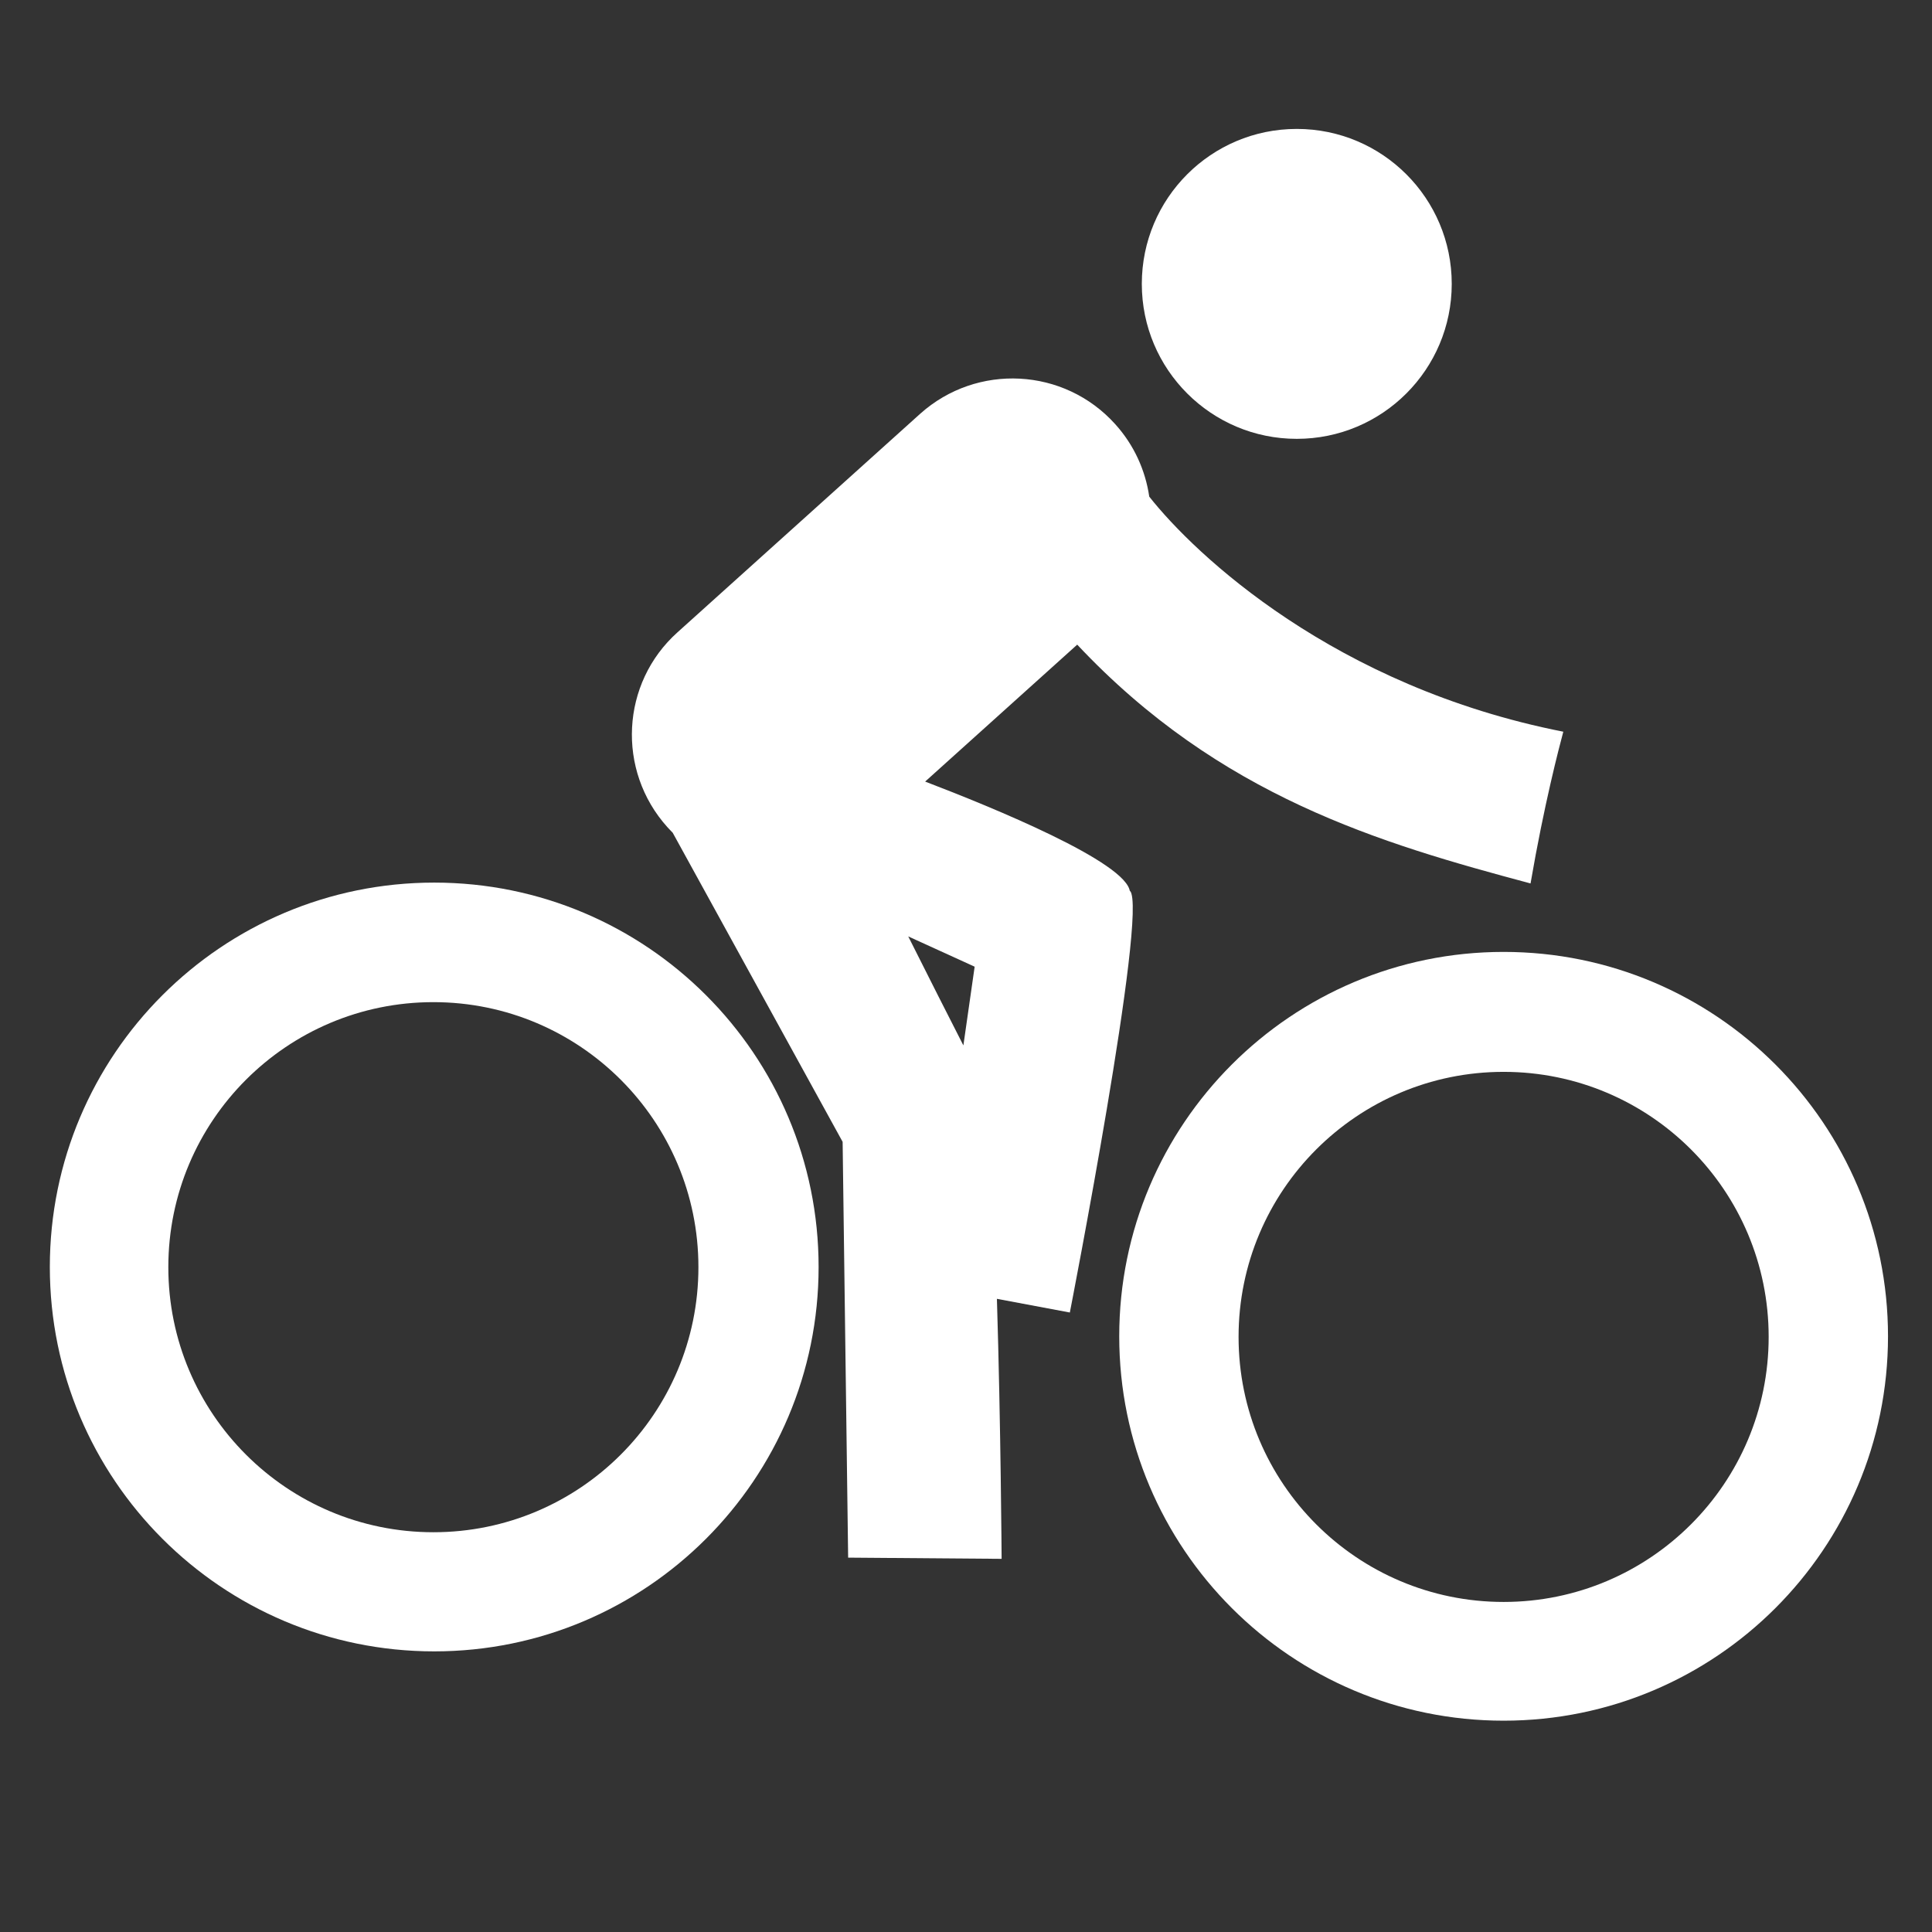 <svg xmlns="http://www.w3.org/2000/svg" width="480" height="480"><rect width="100%" height="100%" fill="#333333" stroke="none"/><path fill="#fff" fill-rule="evenodd" d="M-125.25-98.38c-36.58 0-67.38-30.8-67.38-67.38s30.8-67.38 67.38-67.38 67.38 30.8 67.38 67.38-30.8 67.38-67.38 67.38zm0-163.62c-53.9 0-96.25 42.35-96.25 96.25s42.35 96.25 96.25 96.25S-29-111.85-29-165.75-71.35-262-125.25-262zm-111.65-75.08l15.4 15.4c25.02 25.02 57.75 40.42 98.17 40.42v-38.5c-28.88 0-51.97-11.55-69.3-28.88l-36.58-36.58c-9.7-7.7-19.3-11.55-30.8-11.55s-21.2 3.85-27 11.55l-53.9 53.9c-7.7 7.7-11.6 17.32-11.6 26.95 0 11.55 3.8 21.18 11.5 26.95l61.6 53.9v96.25h38.5V-246.6l-42.4-44.27 46.2-46.2zm-157.85 238.7c-36.57 0-67.38-30.8-67.38-67.38s30.8-67.38 67.38-67.38 67.38 30.8 67.38 67.38-30.8 67.38-67.38 67.38zm0-163.62c-53.9 0-96.25 42.35-96.25 96.25s42.35 96.25 96.25 96.25 96.25-42.35 96.25-96.25S-340.85-262-394.75-262zm202.13-125.12c21.17 0 38.5-17.33 38.5-38.5s-17.33-38.5-38.5-38.5-38.5 17.33-38.5 38.5 17.32 38.5 38.5 38.5zm299.3 285.8c36.36 0 65.84-29.48 65.84-65.85s-29.48-65.85-65.85-65.85-65.85 29.48-65.85 65.85 29.5 65.85 65.85 65.85zm265.9-7.68c36.36 0 65.84-29.48 65.84-65.85 0-36.37-29.48-65.85-65.85-65.85-36.37 0-65.85 29.48-65.85 65.85 0 36.37 29.48 65.85 65.85 65.85zm-78.25-286.27c21.26 0 38.5-17.24 38.5-38.5s-17.24-38.5-38.5-38.5-38.5 17.24-38.5 38.5 17.23 38.5 38.5 38.5zM161.73-276.3c-2.24-1.2-4.38-2.66-6.37-4.4-14.3-12.43-15.8-34.1-3.38-48.4l53.23-61.23c12.5-14.3 34.1-15.82 48.4-3.4 5.4 4.7 9 10.7 10.7 17.1 1.4 1.5 39.3 41.2 110.7 51.45-.8 4-4.3 17.92-6.3 37.76-10.7-1.93-77.5-13.3-117.9-50.77l-40.3 46.5c4.4 3.1 49.5 34 54.3 41 2.5 3.6 9 28.4 15.1 53 10.3-41.7 47.9-72.6 92.8-72.6 52.8 0 95.5 42.8 95.5 95.5s-42.7 95.5-95.5 95.5c-41.5 0-76.8-26.4-90-63.4l-27.1 7.6L241-192c-6.1 28.6-13.73 59.8-13.73 59.8l-28.64-7.14c-11.85 39.3-48.3 67.98-91.5 67.98-52.74 0-95.5-42.76-95.5-95.5s42.76-95.5 95.5-95.5c46.4 0 85.06 33.1 93.7 76.95l9.45-41-48.3-49.5z" clip-rule="evenodd"/><circle cx="787.33" cy="-437.77" r="38.5" fill="#fff" fill-rule="evenodd" clip-rule="evenodd"/><path fill="#fff" fill-rule="evenodd" d="M872.57-277.5c-52.74 0-95.5 42.76-95.5 95.5 0 1.98.06 3.94.18 5.88-8.6-28.2-18.78-61.03-21.2-66.16l-.27-.52c.7-6.77.45-11.76-1.3-13.83-7.28-8.65-36.6-27.95-49.05-35.97l41.36-47.58c41.7 35.82 108.5 44.8 119.2 46.36 1.3-19.9 4.3-33.92 5-37.96-63.7-6.86-101.7-37.85-110.5-45.75-1.6-6.83-5.3-13.24-10.9-18.2-14.3-12.42-36-10.9-48.4 3.4L648-331.1c-12.44 14.3-10.93 35.97 3.37 48.4 2.03 1.76 4.2 3.25 6.48 4.45l4.83 3.6 50.67 45.3-12.77 43.52c-8.66-43.84-47.3-76.9-93.7-76.9-52.73 0-95.5 42.76-95.5 95.5s42.77 95.5 95.5 95.5c49.73 0 90.57-38 95.1-86.53l28.85 8.16s3.42-9.9 7.75-23.7l14.05 51.67 37.36-11.8-.1-.2c16.5 28.48 47.3 47.62 82.6 47.62 52.7 0 95.5-42.8 95.5-95.5 0-52.8-42.8-95.5-95.5-95.5zm-265.9 176.18c-36.37 0-65.85-29.48-65.85-65.85 0-36.37 29.48-65.85 65.85-65.85s65.85 29.48 65.85 65.85c0 36.37-29.48 65.85-65.85 65.85zM872.57-116c-36.37 0-65.85-29.48-65.85-65.85 0-36.37 29.48-65.85 65.85-65.85s65.85 29.48 65.85 65.85c0 36.37-29.5 65.85-65.85 65.85zm387.1-157.1c-5.37-8.3-41.32-22.6-50.9-26.3l35.72-44.1c42.3 34.54 108.5 42.27 119.2 43.63.9-19.92 3.7-34 4.3-38.04-62.9-5.7-101.3-35.3-110.9-43.5-1.8-6.9-5.7-13.2-11.6-18-14.8-12-36.4-9.7-48.3 5l-51.1 63c-12 14.7-9.7 36.3 5 48.2l2 1.5 59.4 63.6-9.4 41.6 24.3 6.3 15.5 55.7 36.8-10.9s-18.6-65.8-27.8-95.1c6.8-22.7 11.9-45.8 7.4-53zm-152.8 9.38c-52.73 0-95.5 42.76-95.5 95.5s42.77 95.5 95.5 95.5 95.5-42.76 95.5-95.5-42.75-95.5-95.5-95.5zm-.2 161.4c-36.37 0-65.85-29.48-65.85-65.85 0-36.37 29.48-65.85 65.85-65.85s65.85 29.48 65.85 65.85c0 36.37-29.48 65.85-65.85 65.85z" clip-rule="evenodd"/><circle cx="1285.33" cy="-440.29" r="38.5" fill="#fff" fill-rule="evenodd" clip-rule="evenodd"/><path fill="#fff" fill-rule="evenodd" d="M1372.57-282.5c-52.74 0-95.5 42.76-95.5 95.5s42.76 95.5 95.5 95.5 95.5-42.76 95.5-95.5-42.76-95.5-95.5-95.5zm0 161.5c-36.37 0-65.85-29.48-65.85-65.85 0-36.37 29.48-65.85 65.85-65.85s65.85 29.48 65.85 65.85c0 36.37-29.5 65.85-65.85 65.85zm234.3-147.43c-52.73 0-95.5 42.76-95.5 95.5s42.77 95.5 95.5 95.5 95.5-42.76 95.5-95.5-42.75-95.5-95.5-95.5zm-.2 161.4c-36.37 0-65.85-29.5-65.85-65.86s29.48-65.8 65.85-65.8 65.85 29.5 65.85 65.9-29.48 65.9-65.85 65.9z" clip-rule="evenodd"/><circle cx="1788.79" cy="-441.68" r="38.5" fill="#fff" fill-rule="evenodd" clip-rule="evenodd"/><path fill="#fff" fill-rule="evenodd" d="M1872.57-285.22c-52.74 0-95.5 42.76-95.5 95.5s42.76 95.5 95.5 95.5 95.5-42.76 95.5-95.5-42.76-95.5-95.5-95.5zm0 161.5c-36.37 0-65.85-29.48-65.85-65.85 0-36.37 29.48-65.85 65.85-65.85s65.85 29.48 65.85 65.85c0 36.37-29.5 65.85-65.85 65.85z" clip-rule="evenodd"/><path fill="#fff" fill-rule="evenodd" d="M1764.92-285.23c-6.08-12.03-51.38-21.2-52.5-21.42l33.1-39.46c42.14 35.4 107.97 43.1 118.8 44.4.97-19.9 3.15-34.4 3.7-38.4-64.6-6.1-100.34-35.7-109.16-43.9-1.68-6.8-5.46-13.2-11.25-18-14.5-12.2-36.1-10.3-48.3 4.2l-52.1 62.1c-12.1 14.5-10.3 36 4.2 48.2l54.4 70.7 21.7 103.7 38.6-6.9s-6.6-30.4-13.1-59.3l2.1.3s16.2-94.3 10-106.5zm-38.95 32.18c-2.8-4.07-5.78-8.33-8.75-12.52l10.1 3.37-1.35 9.15z" clip-rule="evenodd"/><circle cx="2293.79" cy="-442.96" r="38.5" fill="#fff" fill-rule="evenodd" clip-rule="evenodd"/><path fill="#fff" fill-rule="evenodd" d="M2106.88-273.72c-52.74 0-95.5 42.76-95.5 95.5s42.76 95.5 95.5 95.5 95.5-42.76 95.5-95.5-42.76-95.5-95.5-95.5zm-.2 161.4c-36.38 0-65.86-29.48-65.86-65.85 0-36.37 29.48-65.85 65.85-65.85s65.85 29.48 65.85 65.85c0 36.37-29.48 65.85-65.85 65.85zm265.9-175.18c-52.75 0-95.5 42.76-95.5 95.5s42.75 95.5 95.5 95.5 95.5-42.76 95.5-95.5-42.77-95.5-95.5-95.5zm0 161.5c-36.38 0-65.86-29.48-65.86-65.85 0-36.37 29.48-65.85 65.85-65.85s65.85 29.48 65.85 65.85c0 36.37-29.5 65.85-65.85 65.85z" clip-rule="evenodd"/><path fill="#fff" fill-rule="evenodd" d="M2215.48-311.7l32.97-36.62c41.2 35.5 107.1 43.05 117.87 44.42.96-19.92 3.14-34.38 3.7-38.42-62.56-4.75-96.45-33.14-106.85-43.48-1.45-6.85-5-13.32-10.6-18.36-14.08-12.68-35.77-11.54-48.45 2.54l-54.3 60.3c-12.17 13.5-11.6 34.05.92 46.88l51.65 71.78 8.3 102.45 38.4-2.5s-2.4-32.6-4.7-62.5l27.3.9s1.8-90.7-2.3-105.4c-5.6-11.1-46.9-20.6-54.1-22.2zm-2.04 38.7l19.98 6.28.26 21.97c-5.3-8.14-13.06-18.76-20.24-28.26z" clip-rule="evenodd"/><circle cx="2800.79" cy="-442.96" r="38.5" fill="#fff" fill-rule="evenodd" clip-rule="evenodd"/><path fill="#fff" fill-rule="evenodd" d="M2872.57-287.5c-44.06 0-81.16 29.84-92.17 70.42-3.24-28.65-7.85-64.34-11.17-69.13-5.16-7.5-46.1-23.7-53.25-26.4l36.1-37.4c39.5 35.5 87.3 41.2 117.44 45.1.96-19.9 2.67-33.9 3.23-37.9-62.37-4.8-95.16-33.7-105.27-44.4-1.3-6.7-4.6-13-9.82-18-13.63-13.2-35.34-12.8-48.5.8L2652.8-346c-13.2 13.64-12.8 35.36.8 48.5 1 .97 2 1.84 3.05 2.65l47 63.96-2.4 33.2c-7-45.9-46.6-81-94.42-81-52.74 0-95.5 42.8-95.5 95.5s42.76 95.5 95.5 95.5c42.97 0 79.3-28.4 91.3-67.4l-1.5 20.8 38.68 2.8s4.3-53.7 5.8-86.1l5.1 42.3 31.7-4c6.2 46.9 46.2 83 94.7 83 52.8 0 95.5-42.7 95.5-95.5s-42.7-95.5-95.5-95.5zm-265.9 170.18c-36.37 0-65.85-29.48-65.85-65.85 0-36.37 29.48-65.85 65.85-65.85s65.85 29.48 65.85 65.85c0 36.37-29.48 65.85-65.85 65.85zm119.13-148.83l9.97 4.12 1.58 13.07c-2.86-4.72-6.98-10.77-11.55-17.2zM2872.57-126c-36.37 0-65.85-29.48-65.85-65.85 0-36.37 29.48-65.85 65.85-65.85s65.85 29.48 65.85 65.85c0 36.37-29.5 65.85-65.85 65.85z" clip-rule="evenodd"/><circle cx="3306.79" cy="-442.96" r="38.5" fill="#fff" fill-rule="evenodd" clip-rule="evenodd"/><path fill="#fff" fill-rule="evenodd" d="M3372.57-286.5c-43.84 0-80.8 29.54-92 69.8-4.56-26.12-9.9-53.7-12.78-57.85-5-7.17-43.6-30.62-52.9-36.2l41.4-40c37.4 35.68 79.2 41.84 115.6 47.53 1.6-19.87 2.8-34.2 3.5-38.23-64.8-7.06-92.3-34.24-103-45.88-1.2-6.54-4.2-12.82-9.1-17.96-13.2-13.6-34.9-14-48.5-.8l-58.4 56.4c-13.7 13.2-14 34.9-.9 48.5 2 2.1 4.2 3.9 6.6 5.4l47.1 55-8.5 37.4c-7.8-44.9-47-79.1-94.1-79.1-52.8 0-95.5 42.8-95.5 95.5s42.7 95.5 95.5 95.5c40.4 0 75-25.1 88.9-60.6l30.9 7.7s10.3-43.8 15.7-73l11.1 57.4 26.9-5.6c11 40.5 48.1 70.3 92.1 70.3 52.7 0 95.5-42.7 95.5-95.5 0-52.7-42.8-95.5-95.5-95.5zm-265.9 165.18c-36.37 0-65.85-29.48-65.85-65.85 0-36.37 29.48-65.85 65.85-65.85s65.85 29.48 65.85 65.85c0 36.37-29.48 65.85-65.85 65.85zm265.9-3.68c-36.37 0-65.85-29.48-65.85-65.85 0-36.37 29.48-65.85 65.85-65.85s65.85 29.48 65.85 65.85c0 36.37-29.5 65.85-65.85 65.85z" clip-rule="evenodd"/><circle cx="3812.79" cy="-440.96" r="38.5" fill="#fff" fill-rule="evenodd" clip-rule="evenodd"/><path fill="#fff" fill-rule="evenodd" d="M3872.57-283.5c-48.45 0-88.47 36.08-94.67 82.84-5.07-26.84-10.97-55.37-13.87-59.55-5.3-7.7-45.23-42.9-50.1-47.2l46.23-43.1c36.97 37 78.94 43.9 115.56 50.3 2-19.9 3.4-34.2 4.2-38.2-66.2-8.4-92.93-37.2-102.9-48.5-1.02-6.6-3.95-12.9-8.8-18.1-12.92-13.9-34.63-14.6-48.48-1.7l-59.34 55.3c-13.86 12.9-14.62 34.6-1.7 48.5 2.25 2.4 4.76 4.4 7.45 6l51.48 45.2-16.15 48c-6.4-46.5-46.32-82.3-94.6-82.3-52.74 0-95.5 42.7-95.5 95.5s42.76 95.5 95.5 95.5c45.43 0 83.45-31.7 93.12-74.2l27.26 9.1s6.42-19 12.88-39.9l12.42 56.7 32.1-7.7c14.56 34.1 48.44 58.1 87.9 58.1 52.75 0 95.5-42.8 95.5-95.5s-42.75-95.5-95.5-95.5zm-265.9 159.18c-36.37 0-65.85-29.48-65.85-65.85 0-36.37 29.48-65.85 65.85-65.85 36.37 0 65.85 29.48 65.85 65.85 0 36.37-29.48 65.85-65.85 65.85zm265.9 2.32c-36.37 0-65.85-29.48-65.85-65.85 0-36.37 29.48-65.85 65.85-65.85s65.85 29.48 65.85 65.85c0 36.37-29.5 65.85-65.85 65.85z" clip-rule="evenodd"/><circle cx="4317.79" cy="-437.96" r="38.5" fill="#fff" fill-rule="evenodd" clip-rule="evenodd"/><path fill="#fff" fill-rule="evenodd" d="M4268.13-273.22c-2.2-8.03-27.9-24.62-48.26-36.7l43.26-38.94c34.97 37.98 77.54 45.4 113.5 53.62 3.05-19.7 5.2-33.92 6.2-37.9-66.32-11.94-92.48-41.2-101.93-52.4-.95-6.44-3.75-12.7-8.44-17.9-12.68-14.07-34.37-15.2-48.45-2.52l-60.2 54.3c-14.1 12.67-15.2 34.36-2.5 48.44 1.7 1.86 3.5 3.5 5.5 4.9l51.4 62.68-15.6 42.2c-1.2-51.72-43.4-93.28-95.4-93.28-52.7 0-95.5 42.76-95.5 95.5s42.8 95.5 95.5 95.5c50.3 0 91.5-38.9 95.2-88.3l32.2 12.24 9.3 44.63 37-7.9s-13.5-76.5-20.7-101.4c5.8-16.93 9.8-31.84 8.5-36.77zm-161.46 147.9c-36.37 0-65.85-29.48-65.85-65.85 0-36.37 29.48-65.85 65.85-65.85s65.85 29.48 65.85 65.85c0 36.37-29.48 65.85-65.85 65.85z" clip-rule="evenodd"/><path fill="#fff" fill-rule="evenodd" d="M4372.57-278.5c-52.74 0-95.5 42.76-95.5 95.5s42.76 95.5 95.5 95.5 95.5-42.76 95.5-95.5-42.76-95.5-95.5-95.5zm0 161.5c-36.37 0-65.85-29.48-65.85-65.85 0-36.37 29.48-65.85 65.85-65.85s65.85 29.48 65.85 65.85c0 36.37-29.5 65.85-65.85 65.85zm-4765.7 334.28c-52.73 0-95.5 42.76-95.5 95.5s42.77 95.5 95.5 95.5 95.5-42.76 95.5-95.5-42.75-95.5-95.5-95.5zm-.2 161.4c-36.37 0-65.85-29.48-65.85-65.85 0-36.37 29.48-65.85 65.85-65.85 36.37 0 65.85 29.48 65.85 65.85 0 36.37-29.48 65.85-65.85 65.85z" clip-rule="evenodd"/><circle cx="-179.21" cy="68.04" r="38.5" fill="#fff" fill-rule="evenodd" clip-rule="evenodd"/><path fill="#fff" fill-rule="evenodd" d="M-127.43 230.5c-52.74 0-95.5 42.76-95.5 95.5s42.76 95.5 95.5 95.5 95.5-42.76 95.5-95.5-42.76-95.5-95.5-95.5zm0 161.5c-36.37 0-65.85-29.48-65.85-65.85 0-36.37 29.48-65.85 65.85-65.85 36.37 0 65.85 29.48 65.85 65.85 0 36.37-29.5 65.85-65.85 65.85z" clip-rule="evenodd"/><path fill="#fff" fill-rule="evenodd" d="M-223.97 222.78c-2.9-10.55-35.62-24.33-49.63-29.8l39.38-35.46c36.3 37.2 77.52 48.27 113.43 56.47 3.1-19.8 5.8-33.8 6.8-37.8-65.7-12.1-92.9-44.2-102.4-55.7-1-6.4-3.8-12.5-8.4-17.6-12.7-14.1-34.3-15.2-48.4-2.6l-60.3 54.3c-14.1 12.7-15.2 34.3-2.5 48.4.9.9 1.8 1.8 2.7 2.6l47.8 73.4 2.6 20.3-4.4 14.4 6.6 2 9 69.7 37.7-3.4s-5.2-43.9-10.4-77.8c9-27.2 23.1-72.3 20.6-81.5zm-41.26 18.7l-2.37-4.9 3.4 1.56-1.03 3.34z" clip-rule="evenodd"/><g fill="#fff" fill-rule="evenodd" clip-rule="evenodd"><path d="M280.73 221.6c-.55-7.3-34.25-21.06-50.88-27.42l37.78-34.02c35.4 37.7 75.36 49.36 112.63 59.33 3.38-19.7 7.1-33.8 8.14-37.7-56.9-11.2-91.5-44-102.87-58.4-.95-6.5-3.75-12.8-8.45-18-12.68-14.1-34.37-15.2-48.45-2.6l-60.3 54.3c-14.07 12.6-15.2 34.3-2.53 48.4.43.5.88.9 1.33 1.4l42.22 76.8 1.37 103.3 38.13.3s-.2-33.1-1.17-64.6l18.12 3.4s19.55-100.1 14.93-104.8zm-41.38 38.13c-3.55-6.93-8.68-17.07-13.7-27.08l16.5 7.52-2.8 19.56z"/><path d="M107.88 219.28c-52.74 0-95.5 42.76-95.5 95.5s42.76 95.5 95.5 95.5 95.5-42.76 95.5-95.5-42.76-95.5-95.5-95.5zm-.2 161.4c-36.38 0-65.86-29.48-65.86-65.85 0-36.37 29.48-65.85 65.85-65.85 36.37 0 65.85 29.48 65.85 65.85 0 36.37-29.48 65.85-65.85 65.85z"/><circle cx="322.18" cy="70.53" r="38.5"/><path d="M373.57 236.5c-52.74 0-95.5 42.76-95.5 95.5s42.76 95.5 95.5 95.5 95.5-42.76 95.5-95.5-42.76-95.5-95.5-95.5zm0 161.5c-36.37 0-65.85-29.48-65.85-65.85 0-36.37 29.48-65.85 65.85-65.85 36.37 0 65.85 29.48 65.85 65.85 0 36.37-29.5 65.85-65.85 65.85z"/></g><g fill="#fff" fill-rule="evenodd" clip-rule="evenodd"><path d="M607.88 223.12c-52.74 0-95.5 42.76-95.5 95.5s42.76 95.5 95.5 95.5 95.5-42.76 95.5-95.5-42.76-95.5-95.5-95.5zm-.2 161.4c-36.38 0-65.86-29.48-65.86-65.85s29.48-65.85 65.85-65.85 65.85 29.48 65.85 65.85-29.48 65.85-65.85 65.85z"/><circle cx="822.18" cy="73.37" r="38.5"/><path d="M873.57 241.34c-44.2 0-81.38 30.02-92.27 70.8 1.75-29.95 4-77.44.85-80.66-.6-7.77-38-25.28-52.92-31.97l39.55-35.6c34.7 37.9 75.13 50.4 112.04 61 3.73-19.6 7.68-33.6 8.8-37.5-58.1-12.4-92.87-46.3-103.17-60.1-.98-6.4-3.77-12.5-8.4-17.7-12.7-14-34.38-15.2-48.46-2.5l-60.3 54.3c-14.1 12.7-15.3 34.4-2.6 48.5.7.8 1.4 1.5 2.1 2.2l39.7 73.7-12.1 97.2 38.1 5.4s5.4-40.3 8.6-73.8l-.8 20.5 35.5 1.6v.6c0 52.8 42.7 95.5 95.5 95.5s95.5-42.7 95.5-95.5c-.1-52.7-42.8-95.5-95.6-95.5zm-128.7 29.88c-.1-.23-.17-.43-.26-.6-1.8-3.4-7.7-14.9-14.1-27.7l15.2 7.7-.7 20.6zm128.7 131.62c-36.37 0-65.85-29.48-65.85-65.85 0-36.4 29.48-65.9 65.85-65.9s65.85 29.5 65.85 65.8-29.5 65.8-65.85 65.8z"/></g><g fill="#fff" fill-rule="evenodd" clip-rule="evenodd"><circle cx="1318.18" cy="74.53" r="38.5"/><path d="M1373.57 242.5c-40.8 0-75.62 25.58-89.3 61.58-2.5-25.7-5.4-53.86-6.76-60.07-5.7-9.8-32.7-25.6-53.1-38.8l41.2-39.8c34.1 35.5 80.6 51.1 113.8 60.6 3.4-19.6 8.5-33 9.5-36.9-45.5-11.1-82.2-33.3-106.1-61.2-1.1-6.4-4.2-12.7-9.1-17.8-13.1-13.6-34.9-14-48.5-.8l-58.3 56.4c-13.6 13.2-14 34.9-.8 48.5.8.8 1.6 1.6 2.4 2.3l42.7 63.5-8 32.8c-5.1-47.9-45.7-85.3-94.9-85.3-52.7 0-95.5 42.8-95.5 95.5s42.8 95.5 95.5 95.5c35.6 0 66.7-19.5 83.1-48.4l35 9.1s13-47.8 19.8-80.9l4.6 55.1 28.6-2.3c6.2 46.7 46.2 82.8 94.67 82.8 52.75 0 95.5-42.7 95.5-95.5s-42.76-95.5-95.5-95.5zm-265.9 146.18c-36.37 0-65.85-29.48-65.85-65.85 0-36.37 29.48-65.85 65.85-65.85s65.85 29.48 65.85 65.85c0 36.37-29.48 65.85-65.85 65.85zm265.9 15.32c-36.37 0-65.85-29.48-65.85-65.85 0-36.37 29.48-65.85 65.85-65.85s65.85 29.48 65.85 65.85c0 36.37-29.5 65.85-65.85 65.85z"/></g><g fill="#fff" fill-rule="evenodd" clip-rule="evenodd"><path d="M1872.57 241.5c-44.65 0-82.14 30.64-92.6 72.04-4.7-24.47-9.52-49.47-10.77-55.22-10.6-11.64-33.26-30.6-52.17-45.73l43.5-45.1c35.9 34.9 80.48 47.9 114.72 57 3.96-18.9 8.12-33.5 8.97-37.5-46.76-10.3-82.16-30-107.37-56.9-1.22-6.9-4.54-13.5-9.94-18.7-13.6-13.2-35.3-12.8-48.5.8l-56.3 58.4c-13.1 13.6-12.8 35.3.9 48.5 1.8 1.7 3.7 3.2 5.8 4.5l47.2 50.2-14.1 44.1c-5.8-47.3-46-83.9-94.8-83.9-52.7 0-95.5 42.7-95.5 95.5s42.8 95.5 95.5 95.5c42.8 0 79-28.1 91.2-66.9l27.5 9.4s9.2-26 16.7-51l10.7 56.3 29.2-5.5c12.8 37.7 48.5 64.9 90.5 64.9 52.7 0 95.5-42.8 95.5-95.5s-42.8-95.5-95.5-95.5zm-265.9 154.18c-36.37 0-65.85-29.48-65.85-65.85 0-36.37 29.48-65.85 65.85-65.85s65.85 29.48 65.85 65.85c0 36.37-29.48 65.85-65.85 65.85zm265.9 7.32c-36.37 0-65.85-29.48-65.85-65.85 0-36.37 29.48-65.85 65.85-65.85s65.85 29.48 65.85 65.85c0 36.37-29.5 65.85-65.85 65.85z"/><circle cx="1809.72" cy="74.39" r="38.5"/></g><g fill="#fff" fill-rule="evenodd" clip-rule="evenodd"><circle cx="2303.72" cy="74.9" r="38.5"/><path d="M2262.5 253.92c-2.37-9.28-29.78-28.47-47.77-40.22l41.78-44.8c36.5 33.85 81.2 45.4 115.4 53.82 3.7-18.9 7.6-33.65 8.3-37.66-46.8-9.4-82.7-27.43-108.3-53.75-1.4-6.7-4.8-13.1-10.2-18.1-13.8-12.9-35.5-12.1-48.5 1.7l-55.3 59.4c-12.9 13.9-12.1 35.6 1.7 48.5 2.3 2.2 4.8 3.9 7.4 5.3l50.1 53.2-15.2 42.1c-5.7-47.3-46-84-94.8-84-52.7 0-95.5 42.8-95.5 95.5s42.8 95.5 95.5 95.5c49.4 0 90.1-37.5 95-85.5l29.4 10.9s2.4-6 5.8-15l11.9 49.1 37.3-8.8s-18.9-77.9-26.1-108.6c2.2-8.6 3.3-15.3 2.5-18.4zm-155.83 146.76c-36.37 0-65.85-29.48-65.85-65.85 0-36.37 29.48-65.85 65.85-65.85s65.85 29.48 65.85 65.85c0 36.37-29.48 65.85-65.85 65.85z"/><path d="M2373.57 239.5c-52.74 0-95.5 42.76-95.5 95.5s42.76 95.5 95.5 95.5 95.5-42.76 95.5-95.5-42.76-95.5-95.5-95.5zm0 161.5c-36.37 0-65.85-29.48-65.85-65.85 0-36.37 29.48-65.85 65.85-65.85s65.85 29.48 65.85 65.85c0 36.37-29.5 65.85-65.85 65.85z"/></g><g fill="#fff" fill-rule="evenodd" clip-rule="evenodd"><path d="M2872.57 239.5c-52.74 0-95.5 42.76-95.5 95.5s42.76 95.5 95.5 95.5 95.5-42.76 95.5-95.5-42.76-95.5-95.5-95.5zm0 161.5c-36.37 0-65.85-29.48-65.85-65.85 0-36.37 29.48-65.85 65.85-65.85s65.85 29.48 65.85 65.85c0 36.37-29.5 65.85-65.85 65.85zm-265.7-160.72c-52.73 0-95.5 42.76-95.5 95.5s42.77 95.5 95.5 95.5 95.5-42.76 95.5-95.5-42.75-95.5-95.5-95.5zm-.2 161.4c-36.37 0-65.85-29.48-65.85-65.85 0-36.37 29.48-65.85 65.85-65.85s65.85 29.48 65.85 65.85c0 36.37-29.48 65.85-65.85 65.85z"/><circle cx="2804.37" cy="76.67" r="38.5"/><path d="M2767.73 237.1c-5.3-8.2-39.58-22.9-49.4-27l37.86-40.6c38.4 37.38 96.7 49.35 116.3 53.03 2.7-19.76 5.5-33.8 6.4-37.8-66.5-11.9-98.4-43.58-107.7-52.97-1.4-6.6-4.8-12.87-10.2-17.83-13.9-12.92-35.6-12.16-48.5 1.7l-55.4 59.34c-13 13.86-12.2 35.57 1.7 48.48.6.56 1.2 1.1 1.8 1.6l2.2 2.85-.5.2.9.32 53.3 68.2-10.6 36.45 19.1 5.4 10.8 61.83 37.9-7.9s-12-63.85-18.5-95.1c9.1-24.8 17.3-52.24 12.2-60.26z"/></g><g fill="#fff" fill-rule="evenodd" clip-rule="evenodd"><path d="M3106.88 239.28c-52.74 0-95.5 42.76-95.5 95.5s42.76 95.5 95.5 95.5 95.5-42.76 95.5-95.5-42.76-95.5-95.5-95.5zm-.2 161.4c-36.38 0-65.86-29.48-65.86-65.85 0-36.37 29.48-65.85 65.85-65.85s65.85 29.48 65.85 65.85c0 36.37-29.48 65.85-65.85 65.85z"/><path d="M3270.15 232.86c-7.4-10.64-36.08-19.17-49.84-24.68l36.5-37.73c39.6 38.38 104.8 50.58 115.5 52.7 2.4-19.8 5.6-34.07 6.4-38.07-65.4-10.78-99-43.95-106.3-51.94-1.3-6.6-4.5-12.9-9.8-17.94-13.6-13.16-35.3-12.78-48.5.85l-56.3 58.36c-13.1 13.7-12.8 35.4.9 48.6l.2.2 48.5 74.4 13.8 105.8 38.3-4.9s-3.9-30.2-8.1-59.6l.9.2c1.2-9.5 27.38-93.1 18.38-106zm-39.6 31c-2.9-4.8-6.12-10.02-9.4-15.3l11.3 4.8-1.9 10.5z"/><path d="M3372.57 239.5c-52.74 0-95.5 42.76-95.5 95.5s42.76 95.5 95.5 95.5 95.5-42.76 95.5-95.5-42.76-95.5-95.5-95.5zm0 161.5c-36.37 0-65.85-29.48-65.85-65.85 0-36.37 29.48-65.85 65.85-65.85s65.85 29.48 65.85 65.85c0 36.37-29.5 65.85-65.85 65.85z"/><circle cx="3305.97" cy="77.69" r="38.5"/></g><g fill="#fff" fill-rule="evenodd" clip-rule="evenodd"><circle cx="3808.18" cy="79.53" r="38.5"/><path d="M3606.88 239.28c-52.74 0-95.5 42.76-95.5 95.5s42.76 95.5 95.5 95.5 95.5-42.76 95.5-95.5-42.76-95.5-95.5-95.5zm-.2 161.4c-36.38 0-65.86-29.48-65.86-65.85 0-36.37 29.48-65.85 65.85-65.85 36.37 0 65.85 29.48 65.85 65.85 0 36.37-29.48 65.85-65.85 65.85zm266.9-161.18c-52.75 0-95.5 42.76-95.5 95.5s42.75 95.5 95.5 95.5 95.5-42.76 95.5-95.5-42.77-95.5-95.5-95.5zm0 161.5c-36.38 0-65.86-29.48-65.86-65.85 0-36.37 29.48-65.85 65.85-65.85s65.85 29.48 65.85 65.85c0 36.37-29.5 65.85-65.85 65.85z"/><path d="M3721.62 206.85l35.84-34.6c38.32 34.3 78.02 43.62 115.9 50.27 1.65-19.87 4.1-34.25 4.82-38.27-54.97-5.82-90.02-33.97-103.8-48.27-1-6.85-4.1-13.46-9.26-18.82-13.16-13.63-34.88-14-48.5-.84l-58.37 56.36c-13.57 13.1-14 34.67-1.04 48.3l48.6 75.3 5.5 103.65 38.2-1.8s-1.6-32.53-4-63.95l23.1 1.94s10.8-101.4 5.8-105.7c-1.2-7.28-35.9-18.54-52.6-23.57zm14.7 67.07c-3.7-5.78-10.65-16.98-17.65-28.3l18.78 6.65-1.14 21.65z"/></g><g fill="#fff" fill-rule="evenodd" clip-rule="evenodd"><circle cx="4309.35" cy="81.53" r="38.5"/><path d="M4373.57 239.5c-45.56 0-83.67 31.9-93.2 74.6-1.1-29.74-3.17-72.86-6.18-76.8-2.6-7.7-42.8-24.36-53.2-28.56l37.1-35.9c39.1 36.6 76.4 42.98 115.3 49.82 1.6-19.87 4.1-34.25 4.8-38.27-59.6-6.4-93.1-36.3-103.9-48.7-1.2-6.4-4.2-12.6-9.1-17.6-13.1-13.7-34.9-14-48.5-.9l-58.4 56.3c-13.7 13.1-14 34.9-.9 48.5.8.9 1.7 1.7 2.7 2.5l44.2 66.9-2.7 35.1c-4.2-48.9-45.2-87.3-95.2-87.3-52.8 0-95.5 42.7-95.5 95.5s42.7 95.5 95.5 95.5c44.92 0 82.7-31.1 92.8-73l-2.46 32.2 38.24 3.3s5.13-58 5.9-92.8l2.54 44 34.3-1.9c3.8 49.3 45 88.1 95.2 88.1 52.7 0 95.5-42.8 95.5-95.5-.04-52.8-42.8-95.5-95.54-95.5zm-266.9 161.18c-36.37 0-65.85-29.48-65.85-65.85 0-36.37 29.48-65.85 65.85-65.85s65.85 29.48 65.85 65.85c0 36.37-29.48 65.85-65.85 65.85zm119.24-147.76l13.2 6.03 1 16.26c-1.8-2.9-7.4-11.8-14.1-22.2zM4373.6 401c-36.37 0-65.85-29.48-65.85-65.85 0-36.37 29.48-65.85 65.85-65.85s65.85 29.48 65.85 65.85c0 36.37-29.5 65.85-65.85 65.85z"/></g><g fill="#fff" fill-rule="evenodd" clip-rule="evenodd"><path d="M-127.43 742.93c-42.2 0-78.03 27.4-90.65 65.37-4.47-24.48-9.3-50.02-11-55.82-6.54-9.67-33.07-24.5-53.82-36.57l40.43-39c36.9 35.8 81.7 44.1 116.56 49.2 1.3-19.9 3-34 3.6-38-45.2-6.1-71.6-15.8-102.9-47.6-1-6.9-4.1-13.5-9.3-18.9-13.2-13.6-34.9-14-48.5-.8l-58.4 56.3c-13.7 13.2-14 34.9-.9 48.5 1.3 1.4 2.7 2.7 4.2 3.8l47 58.8-7.6 37c-6.5-46.4-46.4-82.2-94.6-82.2-52.8 0-95.5 42.8-95.5 95.5s42.7 95.5 95.5 95.5c38.7 0 72-23 87-56l33.6 7.4s9.9-43.5 15.5-76.3l9.3 55.2 27-4.2c9.7 42.6 47.7 74.3 93.2 74.3 52.8 0 95.5-42.7 95.5-95.5S-74.6 743-127.4 743zm-265.9 161.18c-36.37 0-65.85-29.4-65.85-65.8s29.48-65.8 65.85-65.8c36.37 0 65.85 29.5 65.85 65.9s-29.48 65.9-65.85 65.9zm265.9.4c-36.37 0-65.85-29.5-65.85-65.8s29.48-65.8 65.85-65.8c36.37 0 65.85 29.5 65.85 65.9 0 36.4-29.5 65.9-65.85 65.9z"/><circle cx="-189.82" cy="585.96" r="38.5"/></g><g fill="#fff" fill-rule="evenodd" clip-rule="evenodd"><path d="M372.57 742.93c-47.1 0-86.25 34.1-94.08 78.98-5.1-26.2-10.8-53.5-13.6-57.6-4.8-6.8-40-35.7-51.3-44.9l45.5-42.4c36.7 36.1 78.2 43 114.5 49.3 2-19.8 3.4-34.1 4.2-38.1-64.1-8.1-91.2-35.3-101.9-47.3-1-6.6-4-12.9-8.9-18.2-12.9-13.8-34.6-14.6-48.5-1.7l-59.4 55.3c-13.9 12.9-14.6 34.7-1.7 48.5 2.2 2.4 4.6 4.3 7.2 5.9l50.7 47.7-14.4 45c-7.2-45.6-46.7-80.5-94.4-80.5-52.8 0-95.5 42.8-95.5 95.5s42.7 95.5 95.5 95.5c44.7 0 82.2-30.7 92.6-72.2l26.8 9s7.6-22.4 14.6-45.3l12.7 56.3 30.3-7.2c14.1 35.1 48.5 59.8 88.6 59.8 52.7 0 95.5-42.7 95.5-95.5 0-52.7-42.8-95.4-95.5-95.4zM106.67 904.1c-36.37 0-65.85-29.47-65.85-65.84s29.48-65.85 65.85-65.85c36.37 0 65.85 29.5 65.85 65.9s-29.48 65.9-65.85 65.9zm265.9.33c-36.37 0-65.85-29.48-65.85-65.85 0-36.37 29.48-65.85 65.85-65.85 36.37 0 65.85 29.48 65.85 65.85 0 36.37-29.5 65.85-65.85 65.85z"/><circle cx="310.79" cy="586.46" r="38.5"/></g><g fill="#fff" fill-rule="evenodd" clip-rule="evenodd"><circle cx="809.79" cy="585.46" r="38.5"/><path d="M763.5 754.04c-2.24-8.1-28.32-24.88-48.76-36.98l43.38-40.45c33.64 34.7 78.55 42.5 114.8 50.1 2.7-19.7 4.6-34 5.53-38-70.02-11.3-95.48-40.4-103.75-49.6-1.2-6.1-4.04-11.9-8.58-16.8-12.92-13.8-34.63-14.6-48.48-1.7l-59.34 55.3c-13.86 13-14.62 34.7-1.7 48.5 2.16 2.3 4.57 4.3 7.14 5.9l52.45 56.3-14.3 42.9c-4.5-48.6-45.4-86.7-95.1-86.7-52.8 0-95.5 42.7-95.5 95.5s42.7 95.5 95.5 95.5c50.3 0 91.5-38.9 95.2-88.3l31.2 11.4 2.8-7.5 10.7 46.1 36.9-7.9s-17.7-82.9-25.3-105c3.7-13.4 6.1-24.4 4.9-28.5zM606.66 904.1c-36.37 0-65.85-29.47-65.85-65.84s29.5-65.85 65.9-65.85 65.9 29.5 65.9 65.9-29.4 65.9-65.8 65.9z"/><path d="M873.57 742.93c-52.74 0-95.5 42.76-95.5 95.5s42.76 95.5 95.5 95.5 95.5-42.76 95.5-95.5c0-52.75-42.76-95.5-95.5-95.5zm0 161.5c-36.37 0-65.85-29.48-65.85-65.85 0-36.37 29.48-65.85 65.85-65.85s65.85 29.48 65.85 65.85c0 36.36-29.5 65.85-65.85 65.85z"/></g><g fill="#fff" fill-rule="evenodd" clip-rule="evenodd"><path d="M1106.88 743.7c-52.74 0-95.5 42.77-95.5 95.5s42.76 95.5 95.5 95.5 95.5-42.75 95.5-95.5-42.76-95.5-95.5-95.5zm-.2 161.4c-36.38 0-65.86-29.47-65.86-65.84s29.48-65.85 65.85-65.85 65.85 29.5 65.85 65.9-29.48 65.9-65.85 65.9zm161.7-166.42c-5.13-7.93-38.2-21.36-49.48-25.76l38.6-37.27c44.4 41.2 104.7 48.55 115.56 50.3 1.66-19.86 4.94-33.83 5.65-37.86-61.8-7.8-95.5-39.4-104.3-48.8-1-6.8-4.1-13.4-9.2-18.7-13.1-13.7-34.8-14-48.5-.9l-58.3 56.3c-13.6 13.1-14 34.9-.8 48.5.8.8 1.5 1.5 2.3 2.2l54.6 74.1 1.6 8.4-6.7 25.5 12.2 3.1 12.5 66 37.9-6.4s-9.9-54.9-16.4-87.7c9.1-27.1 19.1-62.1 13.2-71.4z"/><circle cx="1307.78" cy="583.7" r="38.5"/><path d="M1372.57 742.93c-52.74 0-95.5 42.76-95.5 95.5s42.76 95.5 95.5 95.5 95.5-42.76 95.5-95.5c0-52.75-42.76-95.5-95.5-95.5zm0 161.5c-36.37 0-65.85-29.48-65.85-65.85 0-36.37 29.48-65.85 65.85-65.85s65.85 29.48 65.85 65.85c0 36.37-29.5 65.85-65.85 65.85z"/></g><g fill="#fff" fill-rule="evenodd" clip-rule="evenodd"><path d="M1606.88 742.7c-52.74 0-95.5 42.77-95.5 95.5s42.76 95.5 95.5 95.5 95.5-42.75 95.5-95.5-42.76-95.5-95.5-95.5zm-.2 161.4c-36.38 0-65.86-29.47-65.86-65.84s29.48-65.85 65.85-65.85 65.85 29.5 65.85 65.9-29.48 65.9-65.85 65.9z"/><circle cx="1805.97" cy="581.11" r="38.5"/><path d="M1721.47 710.4l35.28-36.52c39.55 38.38 104.73 50.58 115.44 52.7 2.3-19.8 5.5-34.07 6.3-38.07-65.5-10.7-99.1-43.9-106.4-51.9-1.3-6.6-4.6-12.9-9.8-17.9-13.7-13.1-35.4-12.8-48.5.9l-56.4 58.4c-13.2 13.7-12.8 35.4.8 48.5l.2.2 47.6 72.9 11.3 106.2 38.4-3.6s-3.2-33.6-6.5-64.4c4.5.8 9 1.5 13.1 2.3.4-9.6 19.4-94.7 9.5-107-8.2-10.1-36.9-17.5-50.5-22.4zm12.06 60.98c-4.15-6.66-9.24-14.5-14.4-22.3l16.12 6.55-1.72 15.75z"/><path d="M1872.57 742.93c-52.74 0-95.5 42.76-95.5 95.5s42.76 95.5 95.5 95.5 95.5-42.76 95.5-95.5c0-52.75-42.76-95.5-95.5-95.5zm0 161.5c-36.37 0-65.85-29.48-65.85-65.85 0-36.37 29.48-65.85 65.85-65.85s65.85 29.48 65.85 65.85c0 36.37-29.5 65.85-65.85 65.85z"/></g><g fill="#fff" fill-rule="evenodd" clip-rule="evenodd"><path d="M2106.88 742.93c-52.74 0-95.5 42.76-95.5 95.5s42.76 95.5 95.5 95.5 95.5-42.76 95.5-95.5c0-52.75-42.76-95.5-95.5-95.5zm-.2 161.18c-36.38 0-65.86-29.4-65.86-65.8s29.48-65.8 65.85-65.8 65.85 29.5 65.85 65.9-29.48 65.9-65.85 65.9z"/><circle cx="2304.29" cy="579.65" r="38.5"/><path d="M2373.57 742.93c-52.74 0-95.5 42.76-95.5 95.5s42.76 95.5 95.5 95.5 95.5-42.76 95.5-95.5c0-52.75-42.76-95.5-95.5-95.5zm0 161.5c-36.37 0-65.85-29.48-65.85-65.85 0-36.37 29.48-65.85 65.85-65.85s65.85 29.48 65.85 65.85c0 36.36-29.5 65.85-65.85 65.85z"/><path d="M2274.34 737.14c-2.44-7.48-41.6-22.43-53.83-26.94l36-37.24c42.3 38.23 89.6 47.13 116.4 53.2 1.7-19.86 6-34.02 6.7-38.04-60.9-10.83-92-37.47-107.8-52.13-1.3-6.7-4.6-13-9.8-18.1-13.6-13.2-35.3-12.8-48.5.8l-56.3 58.3c-13.1 13.6-12.8 35.3.9 48.5l1.7 1.5 45.2 69.5-2.1 101.6 38.4.6s.7-27.8.7-56.7l36.1.1c.1 0 2.1-96.7-3.4-105.2zm-35.8 41.83c-2.1-3.4-9.34-14.95-17.26-27.58l17.94 7.4.2 22.9c-.25-1.3-.55-2.3-.88-2.8z"/></g><g fill="#fff" fill-rule="evenodd" clip-rule="evenodd"><circle cx="2801.18" cy="577.96" r="38.5"/><path d="M2873.57 741.93c-42.85 0-79.1 28.22-91.2 67.1-3.96-26.27-8.7-56.17-10.67-62.5-6.35-9-33.98-22.37-55.4-33.7l39.36-40.76c35.7 32.65 82.12 45.6 115.32 53.24 2.35-19.8 6.7-33.4 7.55-37.4-44.9-8.5-82-27.9-107.32-53.6-1.3-6.5-4.6-12.6-9.7-17.6-13.6-13.1-35.3-12.8-48.5.9l-56.3 58.4c-13.1 13.7-12.8 35.4.9 48.5.5.5 1.1 1 1.6 1.5l48 65-5.7 33.8c-7-45.8-46.6-80.9-94.4-80.9-52.7 0-95.5 42.8-95.5 95.5s42.8 95.5 95.5 95.5c36.7 0 68.6-20.7 84.6-51l38.4 6.4s8.9-50.8 12.9-85.9l7.3 52.6 29.3-4c7.3 45.5 46.7 80.3 94.3 80.3 52.7 0 95.5-42.8 95.5-95.5s-42.7-95.5-95.5-95.5zm-266.9 163.18c-36.37 0-65.85-29.4-65.85-65.8s29.48-65.8 65.85-65.8 65.85 29.5 65.85 65.9-29.48 65.9-65.85 65.9zm266.9-1.6c-36.37 0-65.85-29.5-65.85-65.8s29.48-65.8 65.85-65.8 65.85 29.5 65.85 65.9c0 36.4-29.5 65.9-65.85 65.9z"/></g></svg>
